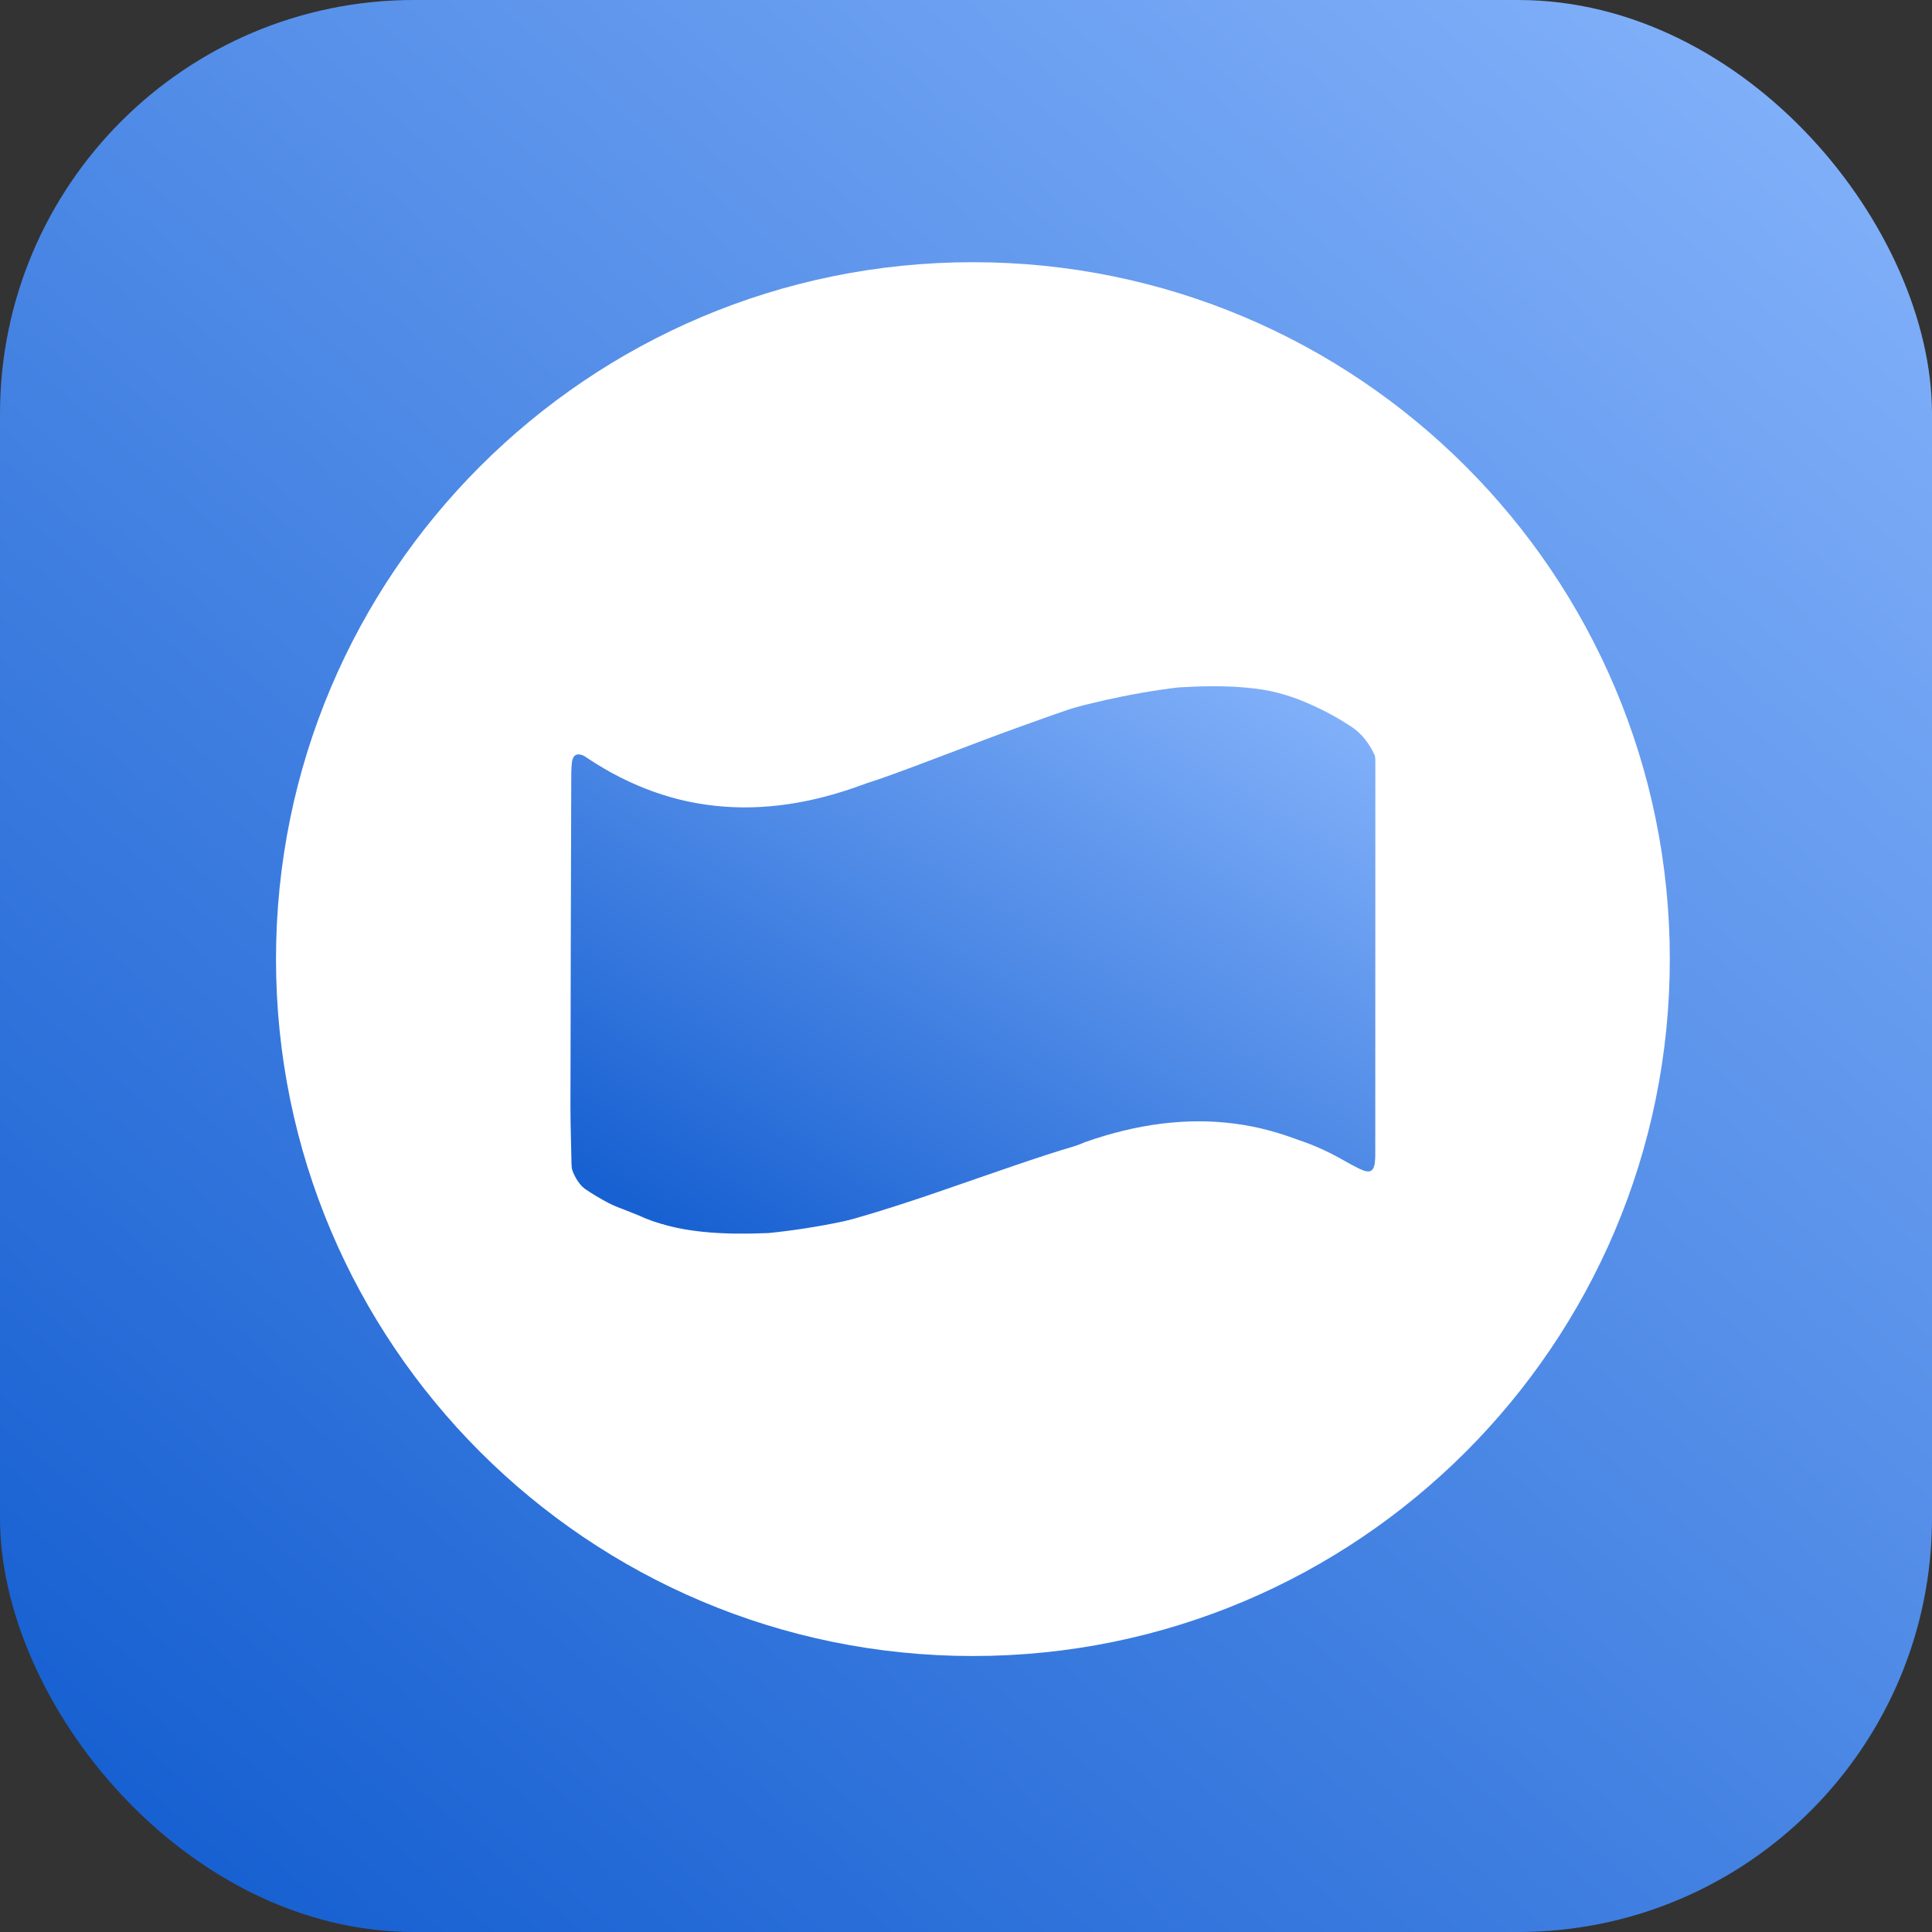 <svg width="140" height="140" viewBox="0 0 140 140" fill="none" xmlns="http://www.w3.org/2000/svg">
<rect x="0" y="0" width="140" height="140" fill="#333333" stroke="none"/>
<rect width="140" height="140" rx="30" fill="url(#paint0_linear_749_3180)"/>
<g clip-path="url(#clip0_749_3180)">
<path d="M70.501 120.001C98.391 120.001 121.001 97.391 121.001 69.501C121.001 41.61 98.391 19 70.501 19C42.61 19 20 41.61 20 69.501C20 97.391 42.61 120.001 70.501 120.001Z" fill="white"/>
<path d="M99.663 55.297C99.664 64.71 99.66 74.122 99.658 83.535C99.658 83.689 99.658 83.844 99.648 83.998C99.596 84.912 99.308 85.089 98.468 84.674C97.777 84.333 97.119 83.925 96.431 83.578C95.104 82.909 93.709 82.421 92.257 82.101C91.986 82.155 91.733 82.124 91.517 81.935L91.501 81.932C91.119 81.964 90.742 81.978 90.405 81.747L90.389 81.745C90.237 81.753 90.082 81.784 89.933 81.764C88.104 81.51 86.276 81.614 84.448 81.762C84.267 81.776 84.083 81.752 83.9 81.745C83.839 81.751 83.777 81.757 83.715 81.764C83.37 81.99 82.988 81.968 82.602 81.932C79.492 82.454 76.511 83.442 73.535 84.453C69.657 85.769 65.816 87.196 61.873 88.315C60.571 88.685 59.248 88.947 57.916 89.173C57.387 89.45 56.821 89.386 56.259 89.356L56.244 89.358C55.91 89.579 55.527 89.501 55.168 89.51C54.125 89.538 53.082 89.541 52.039 89.536C51.707 89.535 51.357 89.578 51.061 89.359L51.045 89.357C50.601 89.401 50.163 89.401 49.756 89.174C47.12 88.584 44.617 87.672 42.369 86.139C41.733 85.705 41.426 85.105 41.414 84.337C41.393 82.948 41.335 81.558 41.337 80.169C41.348 72.353 41.372 64.538 41.394 56.722C41.394 56.228 41.388 55.73 41.445 55.241C41.508 54.71 41.805 54.543 42.292 54.755C42.657 54.913 43.002 55.128 43.343 55.339C44.847 56.266 46.45 56.97 48.111 57.574C49.189 57.966 50.564 58.236 51.403 58.239C51.736 58.241 51.989 58.336 52.731 58.367C52.852 58.372 52.972 58.372 53.092 58.375C53.157 58.292 53.22 58.295 53.282 58.379H54.208C54.27 58.295 54.333 58.292 54.397 58.375C54.518 58.372 54.639 58.369 54.758 58.367C55.123 58.146 55.515 58.194 55.908 58.253C56.204 58.227 56.5 58.201 56.797 58.175C57.051 58.008 57.306 57.878 57.568 58.16C59.681 57.565 61.835 57.126 63.912 56.388C67.23 55.211 70.494 53.891 73.806 52.7C76.94 51.572 80.065 50.421 83.352 49.774C85.255 49.398 87.165 49.464 89.08 49.502C89.53 49.458 89.982 49.395 90.397 49.656C91.648 49.975 92.924 50.225 94.129 50.696C95.457 51.217 96.724 51.867 97.921 52.656C98.69 53.163 99.2 53.862 99.589 54.665C99.676 54.846 99.663 55.085 99.663 55.297Z" fill="url(#paint1_linear_749_3180)"/>
<path d="M99.078 85.392C93.02 80.965 86.196 80.091 78.607 82.77C70.441 86.237 62.705 88.655 55.691 89.351C52.549 89.479 49.076 89.393 46.24 88.057C43.93 87.104 42.177 86.752 41.453 84.756L40.368 89.533L56.077 92.245L65.195 91.814L78.955 86.975L87.068 83.762L90.804 84.114L99.078 85.391V85.392Z" fill="white"/>
<path d="M42.075 54.6C48.216 58.911 55.056 59.654 62.593 56.83C70.691 53.21 78.379 50.644 85.379 49.814C88.519 49.626 91.992 49.647 94.853 50.928C97.181 51.836 98.94 52.156 99.703 54.137L100.697 49.34L84.939 46.927L75.83 47.532L62.165 52.632L54.114 55.999L50.372 55.717L42.075 54.598V54.6Z" fill="white"/>
</g>
<defs>
<linearGradient id="paint0_linear_749_3180" x1="132" y1="7" x2="18" y2="137.5" gradientUnits="userSpaceOnUse">
<stop stop-color="#81B0F9"/>
<stop offset="1" stop-color="#1861D2"/>
</linearGradient>
<linearGradient id="paint1_linear_749_3180" x1="96.331" y1="51.465" x2="67.268" y2="99.886" gradientUnits="userSpaceOnUse">
<stop stop-color="#81B0F9"/>
<stop offset="1" stop-color="#1861D2"/>
</linearGradient>
<clipPath id="clip0_749_3180">
<rect width="101" height="101" fill="white" transform="translate(20 19)"/>
</clipPath>
</defs>
</svg>
